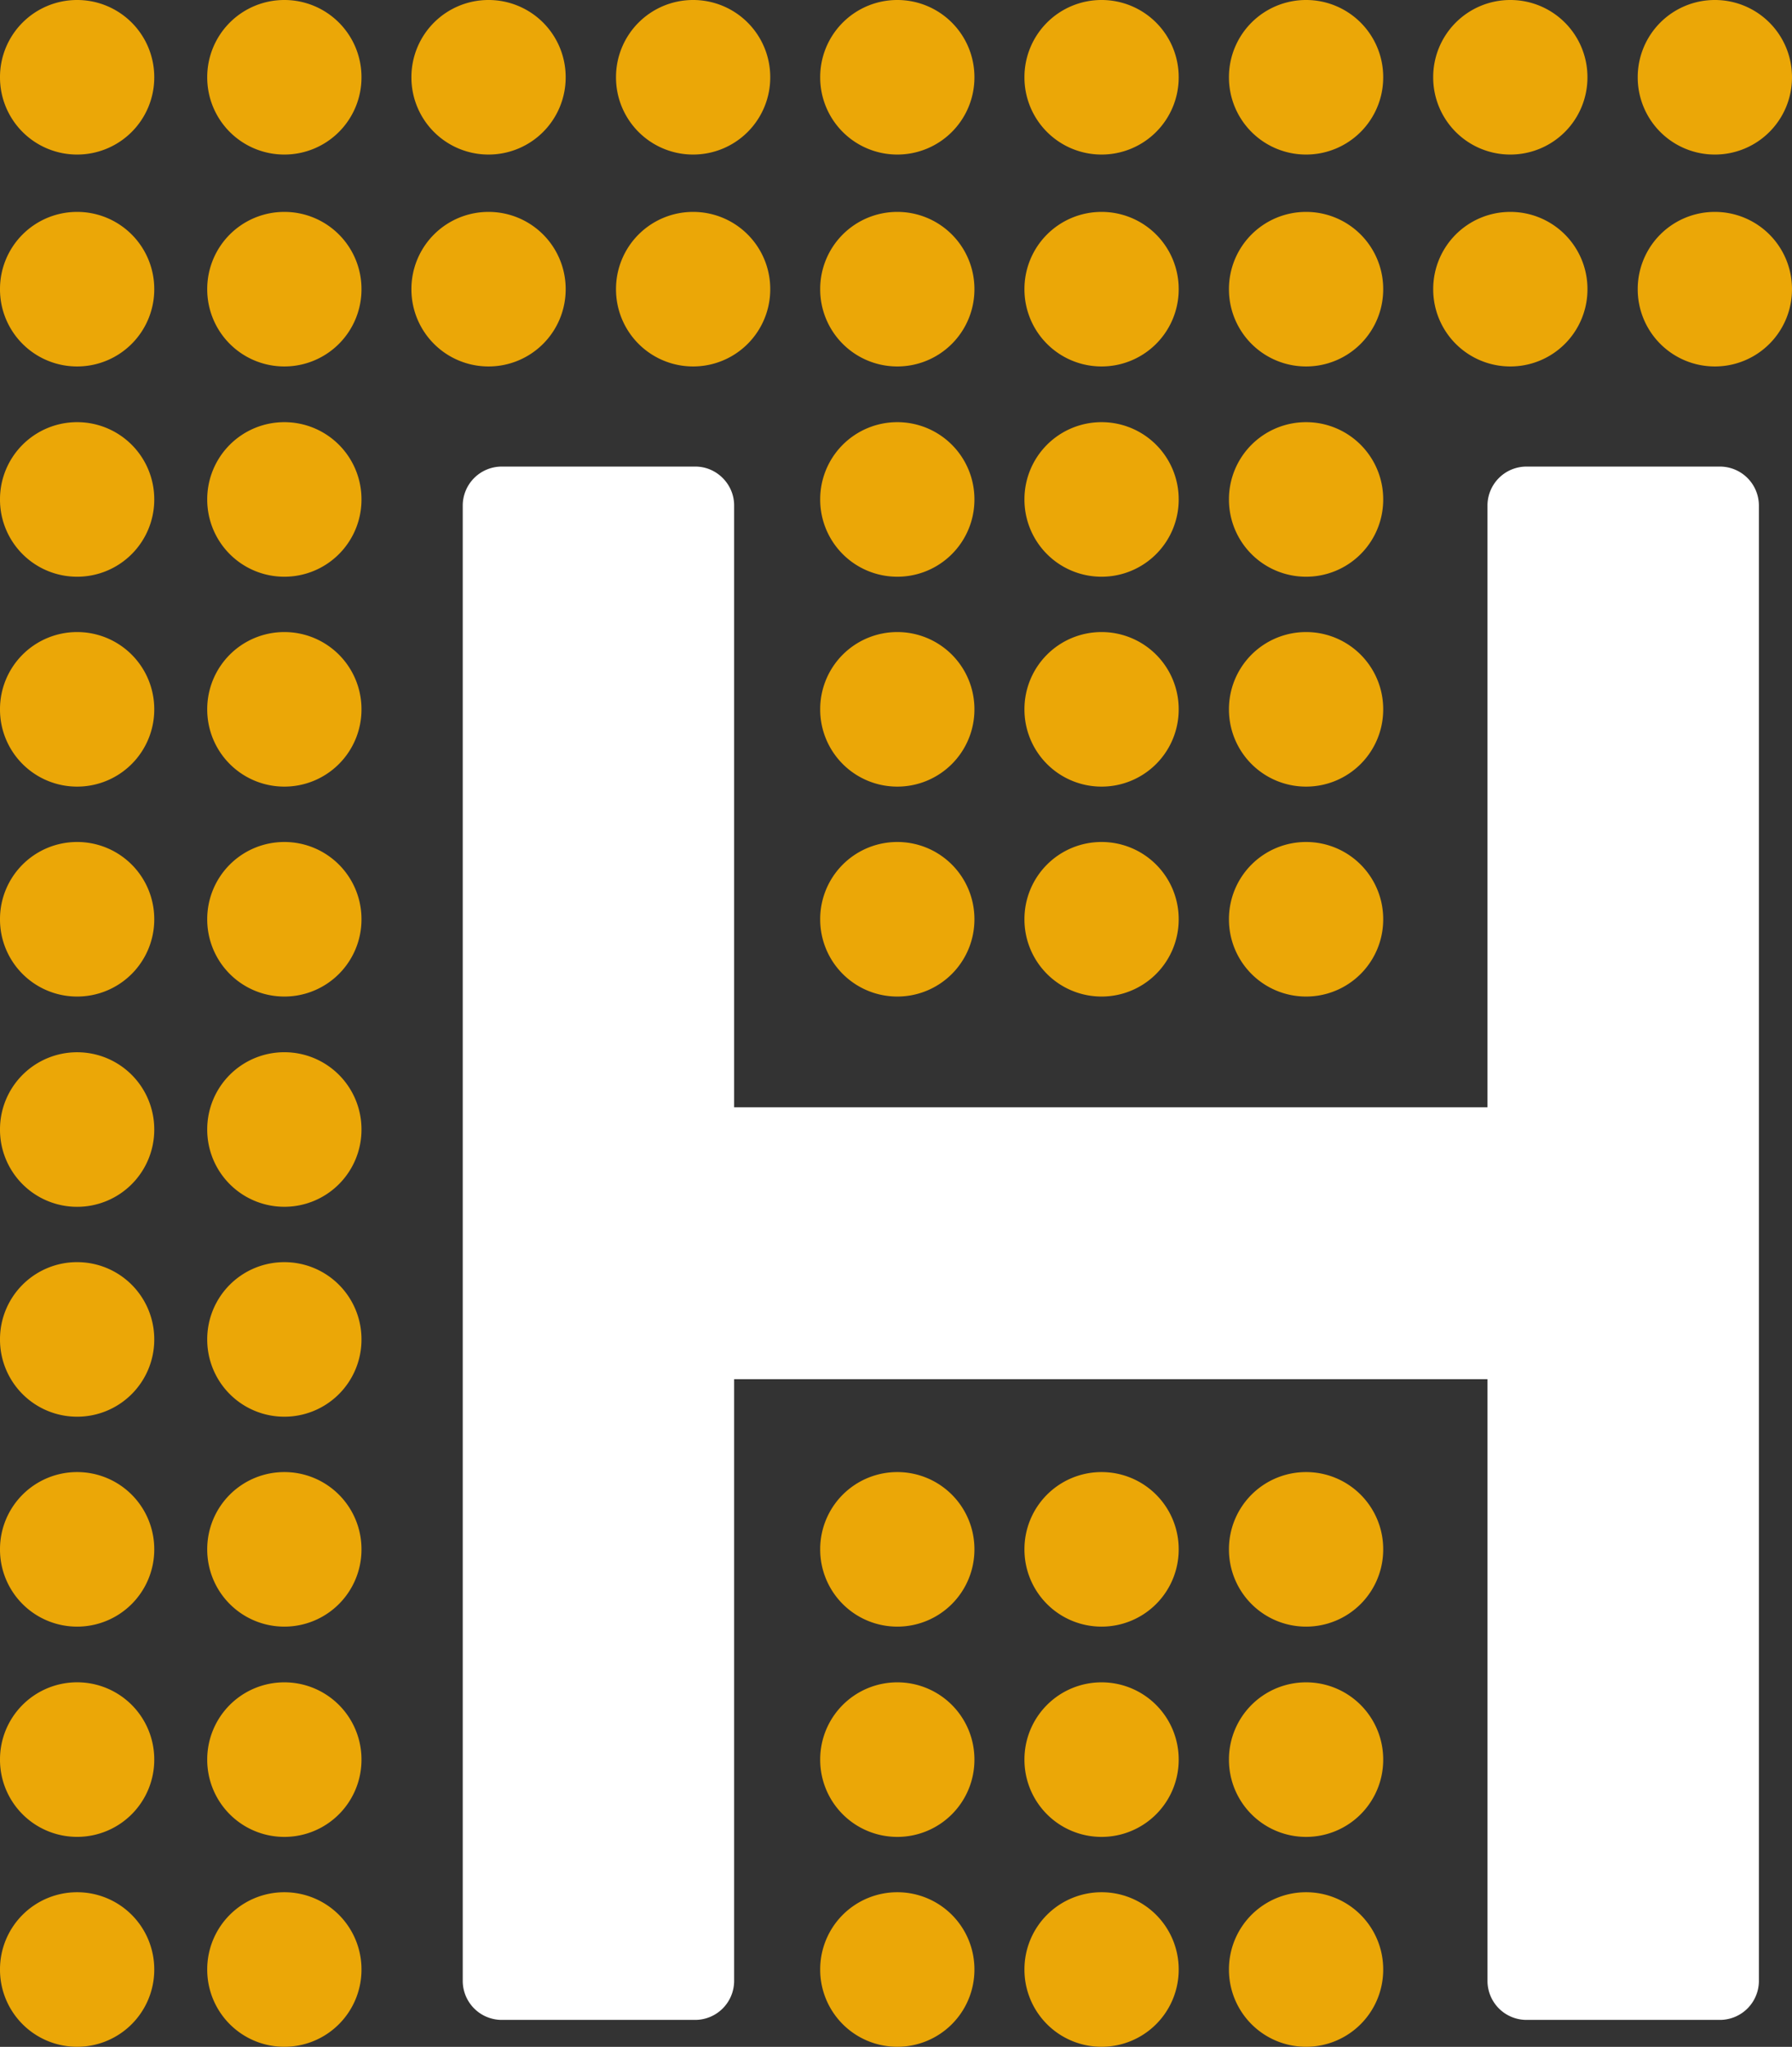 <svg width="106" height="121" fill="none" xmlns="http://www.w3.org/2000/svg"><rect width="100%" height="100%" fill="#333333" stroke="none"/><g clip-path="url(#clip0_2761_11668)" fill-rule="evenodd" clip-rule="evenodd"><path d="M16.82 111.861a4.557 4.557 0 014.562 4.568 4.557 4.557 0 01-4.562 4.568 4.557 4.557 0 01-4.562-4.568 4.557 4.557 0 014.562-4.568zm36.258 0a4.557 4.557 0 014.561 4.568 4.557 4.557 0 01-4.562 4.568 4.557 4.557 0 01-4.561-4.568 4.557 4.557 0 014.562-4.568zm12.082 0a4.557 4.557 0 014.561 4.568 4.557 4.557 0 01-4.562 4.568 4.557 4.557 0 01-4.561-4.568 4.557 4.557 0 014.561-4.568zm12.097 0a4.557 4.557 0 014.562 4.568 4.557 4.557 0 01-4.562 4.568 4.557 4.557 0 01-4.562-4.568 4.557 4.557 0 014.562-4.568zM16.82 99.453a4.557 4.557 0 014.562 4.568 4.557 4.557 0 01-4.562 4.568 4.557 4.557 0 01-4.562-4.568 4.557 4.557 0 014.562-4.568zm36.258 0a4.557 4.557 0 014.561 4.568 4.557 4.557 0 01-4.562 4.568 4.557 4.557 0 01-4.561-4.568 4.557 4.557 0 014.562-4.568zm12.082 0a4.557 4.557 0 014.561 4.568 4.557 4.557 0 01-4.562 4.568 4.557 4.557 0 01-4.561-4.568 4.557 4.557 0 014.561-4.568zm12.097 0a4.557 4.557 0 014.562 4.568 4.557 4.557 0 01-4.562 4.568 4.557 4.557 0 01-4.562-4.568 4.557 4.557 0 014.562-4.568zM16.82 87.023a4.557 4.557 0 014.562 4.568 4.557 4.557 0 01-4.562 4.568 4.557 4.557 0 01-4.562-4.568 4.557 4.557 0 014.562-4.568zm36.258 0a4.557 4.557 0 014.561 4.568 4.557 4.557 0 01-4.562 4.568 4.557 4.557 0 01-4.561-4.568 4.557 4.557 0 014.562-4.568zm12.082 0a4.557 4.557 0 014.561 4.568 4.557 4.557 0 01-4.562 4.568 4.557 4.557 0 01-4.561-4.568 4.557 4.557 0 014.561-4.568zm12.097 0a4.557 4.557 0 014.562 4.568 4.557 4.557 0 01-4.562 4.568 4.557 4.557 0 01-4.562-4.568 4.557 4.557 0 014.562-4.568zM16.82 74.613a4.557 4.557 0 014.562 4.568 4.557 4.557 0 01-4.562 4.568 4.557 4.557 0 01-4.562-4.568 4.557 4.557 0 014.562-4.568zm0-12.41a4.557 4.557 0 014.562 4.568 4.557 4.557 0 01-4.562 4.568 4.557 4.557 0 01-4.562-4.568 4.557 4.557 0 014.562-4.568zm0-12.428a4.557 4.557 0 014.562 4.568 4.557 4.557 0 01-4.562 4.568 4.557 4.557 0 01-4.562-4.568 4.557 4.557 0 014.562-4.568zm36.258 0a4.557 4.557 0 014.561 4.568 4.557 4.557 0 01-4.562 4.568 4.557 4.557 0 01-4.561-4.568 4.557 4.557 0 014.562-4.568zm12.082 0a4.557 4.557 0 014.561 4.568 4.557 4.557 0 01-4.562 4.568 4.557 4.557 0 01-4.561-4.568 4.557 4.557 0 014.561-4.568zm12.097 0a4.557 4.557 0 014.562 4.568 4.557 4.557 0 01-4.562 4.568 4.557 4.557 0 01-4.562-4.568 4.557 4.557 0 014.562-4.568zM16.82 37.365a4.557 4.557 0 014.562 4.568 4.557 4.557 0 01-4.562 4.568 4.557 4.557 0 01-4.562-4.568 4.557 4.557 0 014.562-4.568zm36.258 0a4.557 4.557 0 014.561 4.568 4.557 4.557 0 01-4.562 4.568 4.557 4.557 0 01-4.561-4.568 4.557 4.557 0 014.562-4.568zm12.082 0a4.557 4.557 0 014.561 4.568 4.557 4.557 0 01-4.562 4.568 4.557 4.557 0 01-4.561-4.568 4.557 4.557 0 014.561-4.568zm12.097 0a4.557 4.557 0 014.562 4.568 4.557 4.557 0 01-4.562 4.568 4.557 4.557 0 01-4.562-4.568 4.557 4.557 0 014.562-4.568zM16.82 24.957a4.557 4.557 0 014.562 4.568 4.557 4.557 0 01-4.562 4.568 4.557 4.557 0 01-4.562-4.568 4.557 4.557 0 014.562-4.568zm36.258 0a4.557 4.557 0 014.561 4.568 4.557 4.557 0 01-4.562 4.568 4.557 4.557 0 01-4.561-4.568 4.557 4.557 0 014.562-4.568zm12.082 0a4.557 4.557 0 014.561 4.568 4.557 4.557 0 01-4.562 4.568 4.557 4.557 0 01-4.561-4.568 4.557 4.557 0 014.561-4.568zm12.097 0a4.557 4.557 0 014.562 4.568 4.557 4.557 0 01-4.562 4.568 4.557 4.557 0 01-4.562-4.568 4.557 4.557 0 014.562-4.568zM16.82 12.527a4.557 4.557 0 014.562 4.568 4.557 4.557 0 01-4.562 4.568 4.557 4.557 0 01-4.562-4.568 4.557 4.557 0 014.562-4.568zm12.078 0a4.557 4.557 0 014.562 4.568 4.557 4.557 0 01-4.562 4.568 4.557 4.557 0 01-4.562-4.568 4.557 4.557 0 014.562-4.568zm12.102 0a4.557 4.557 0 014.561 4.568A4.557 4.557 0 0141 21.663a4.557 4.557 0 01-4.562-4.568A4.557 4.557 0 0141 12.527zm12.078 0a4.557 4.557 0 014.561 4.568 4.557 4.557 0 01-4.562 4.568 4.557 4.557 0 01-4.561-4.568 4.557 4.557 0 014.562-4.568zm12.082 0a4.557 4.557 0 014.561 4.568 4.557 4.557 0 01-4.562 4.568 4.557 4.557 0 01-4.561-4.568 4.557 4.557 0 014.561-4.568zm12.097 0a4.557 4.557 0 014.562 4.568 4.557 4.557 0 01-4.562 4.568 4.557 4.557 0 01-4.562-4.568 4.557 4.557 0 014.562-4.568zm12.083 0a4.557 4.557 0 014.561 4.568 4.557 4.557 0 01-4.562 4.568 4.557 4.557 0 01-4.562-4.568 4.557 4.557 0 014.562-4.568zm12.097 0a4.557 4.557 0 014.562 4.568 4.557 4.557 0 01-4.562 4.568 4.557 4.557 0 01-4.562-4.568 4.557 4.557 0 014.562-4.568zM4.562 111.861a4.557 4.557 0 014.562 4.568 4.557 4.557 0 01-4.562 4.568A4.557 4.557 0 010 116.429a4.557 4.557 0 014.562-4.568zm0-12.41a4.557 4.557 0 014.562 4.568 4.557 4.557 0 01-4.562 4.568A4.557 4.557 0 010 104.019a4.557 4.557 0 014.562-4.568zm0-12.428a4.557 4.557 0 014.562 4.568 4.557 4.557 0 01-4.562 4.568A4.557 4.557 0 010 91.591a4.557 4.557 0 014.562-4.568zm0-12.41a4.557 4.557 0 014.562 4.568 4.557 4.557 0 01-4.562 4.568A4.557 4.557 0 010 79.18a4.557 4.557 0 014.562-4.568zm0-12.408a4.557 4.557 0 014.562 4.568 4.557 4.557 0 01-4.562 4.568A4.557 4.557 0 010 66.773a4.557 4.557 0 014.562-4.568zm0-12.43a4.557 4.557 0 014.562 4.568 4.557 4.557 0 01-4.562 4.568A4.557 4.557 0 010 54.343a4.557 4.557 0 014.562-4.568zm0-12.41a4.557 4.557 0 014.562 4.568 4.557 4.557 0 01-4.562 4.568A4.557 4.557 0 010 41.933a4.557 4.557 0 014.562-4.568zm0-12.408a4.557 4.557 0 014.562 4.568 4.557 4.557 0 01-4.562 4.568A4.557 4.557 0 010 29.525a4.557 4.557 0 014.562-4.568zm0-12.43a4.557 4.557 0 014.562 4.568 4.557 4.557 0 01-4.562 4.568A4.557 4.557 0 010 17.095a4.557 4.557 0 014.562-4.568zM16.82 0a4.557 4.557 0 014.562 4.568 4.557 4.557 0 01-4.562 4.568 4.557 4.557 0 01-4.562-4.568A4.557 4.557 0 0116.82 0zm12.078 0a4.557 4.557 0 014.562 4.568 4.557 4.557 0 01-4.562 4.568 4.557 4.557 0 01-4.562-4.568A4.557 4.557 0 0128.898 0zM41 0a4.557 4.557 0 014.561 4.568A4.557 4.557 0 0141 9.136a4.557 4.557 0 01-4.562-4.568A4.557 4.557 0 0141 0zm12.078 0a4.557 4.557 0 014.561 4.568 4.557 4.557 0 01-4.562 4.568 4.557 4.557 0 01-4.561-4.568A4.557 4.557 0 0153.078 0zM65.16 0a4.557 4.557 0 014.561 4.568 4.557 4.557 0 01-4.562 4.568 4.557 4.557 0 01-4.561-4.568A4.557 4.557 0 0165.159 0zm12.097 0a4.557 4.557 0 014.562 4.568 4.557 4.557 0 01-4.562 4.568 4.557 4.557 0 01-4.562-4.568A4.557 4.557 0 0177.257 0zM89.34 0a4.557 4.557 0 014.56 4.568 4.557 4.557 0 01-4.562 4.568 4.557 4.557 0 01-4.562-4.568A4.557 4.557 0 0189.34 0zm12.097 0a4.557 4.557 0 014.562 4.568 4.557 4.557 0 01-4.562 4.568 4.557 4.557 0 01-4.562-4.568A4.557 4.557 0 01101.437 0zM4.562 0a4.557 4.557 0 014.562 4.568 4.557 4.557 0 01-4.562 4.568A4.557 4.557 0 010 4.568 4.557 4.557 0 014.562 0z" fill="#EBA707"/><path d="M90.278 27.582h11.473a2.308 2.308 0 012.291 2.294v87.238a2.308 2.308 0 01-2.291 2.294H90.278a2.308 2.308 0 01-2.29-2.294V81.533H43.425v35.581a2.308 2.308 0 01-2.291 2.294H29.662a2.308 2.308 0 01-2.29-2.294V29.876a2.308 2.308 0 012.29-2.294h11.473c1.253 0 2.29 1.04 2.29 2.294v35.581h44.562V29.876a2.308 2.308 0 012.291-2.294z" fill="#fff"/></g><defs><clipPath id="clip0_2761_11668"><path fill="#fff" d="M0 0h106v121H0z"/></clipPath></defs></svg>